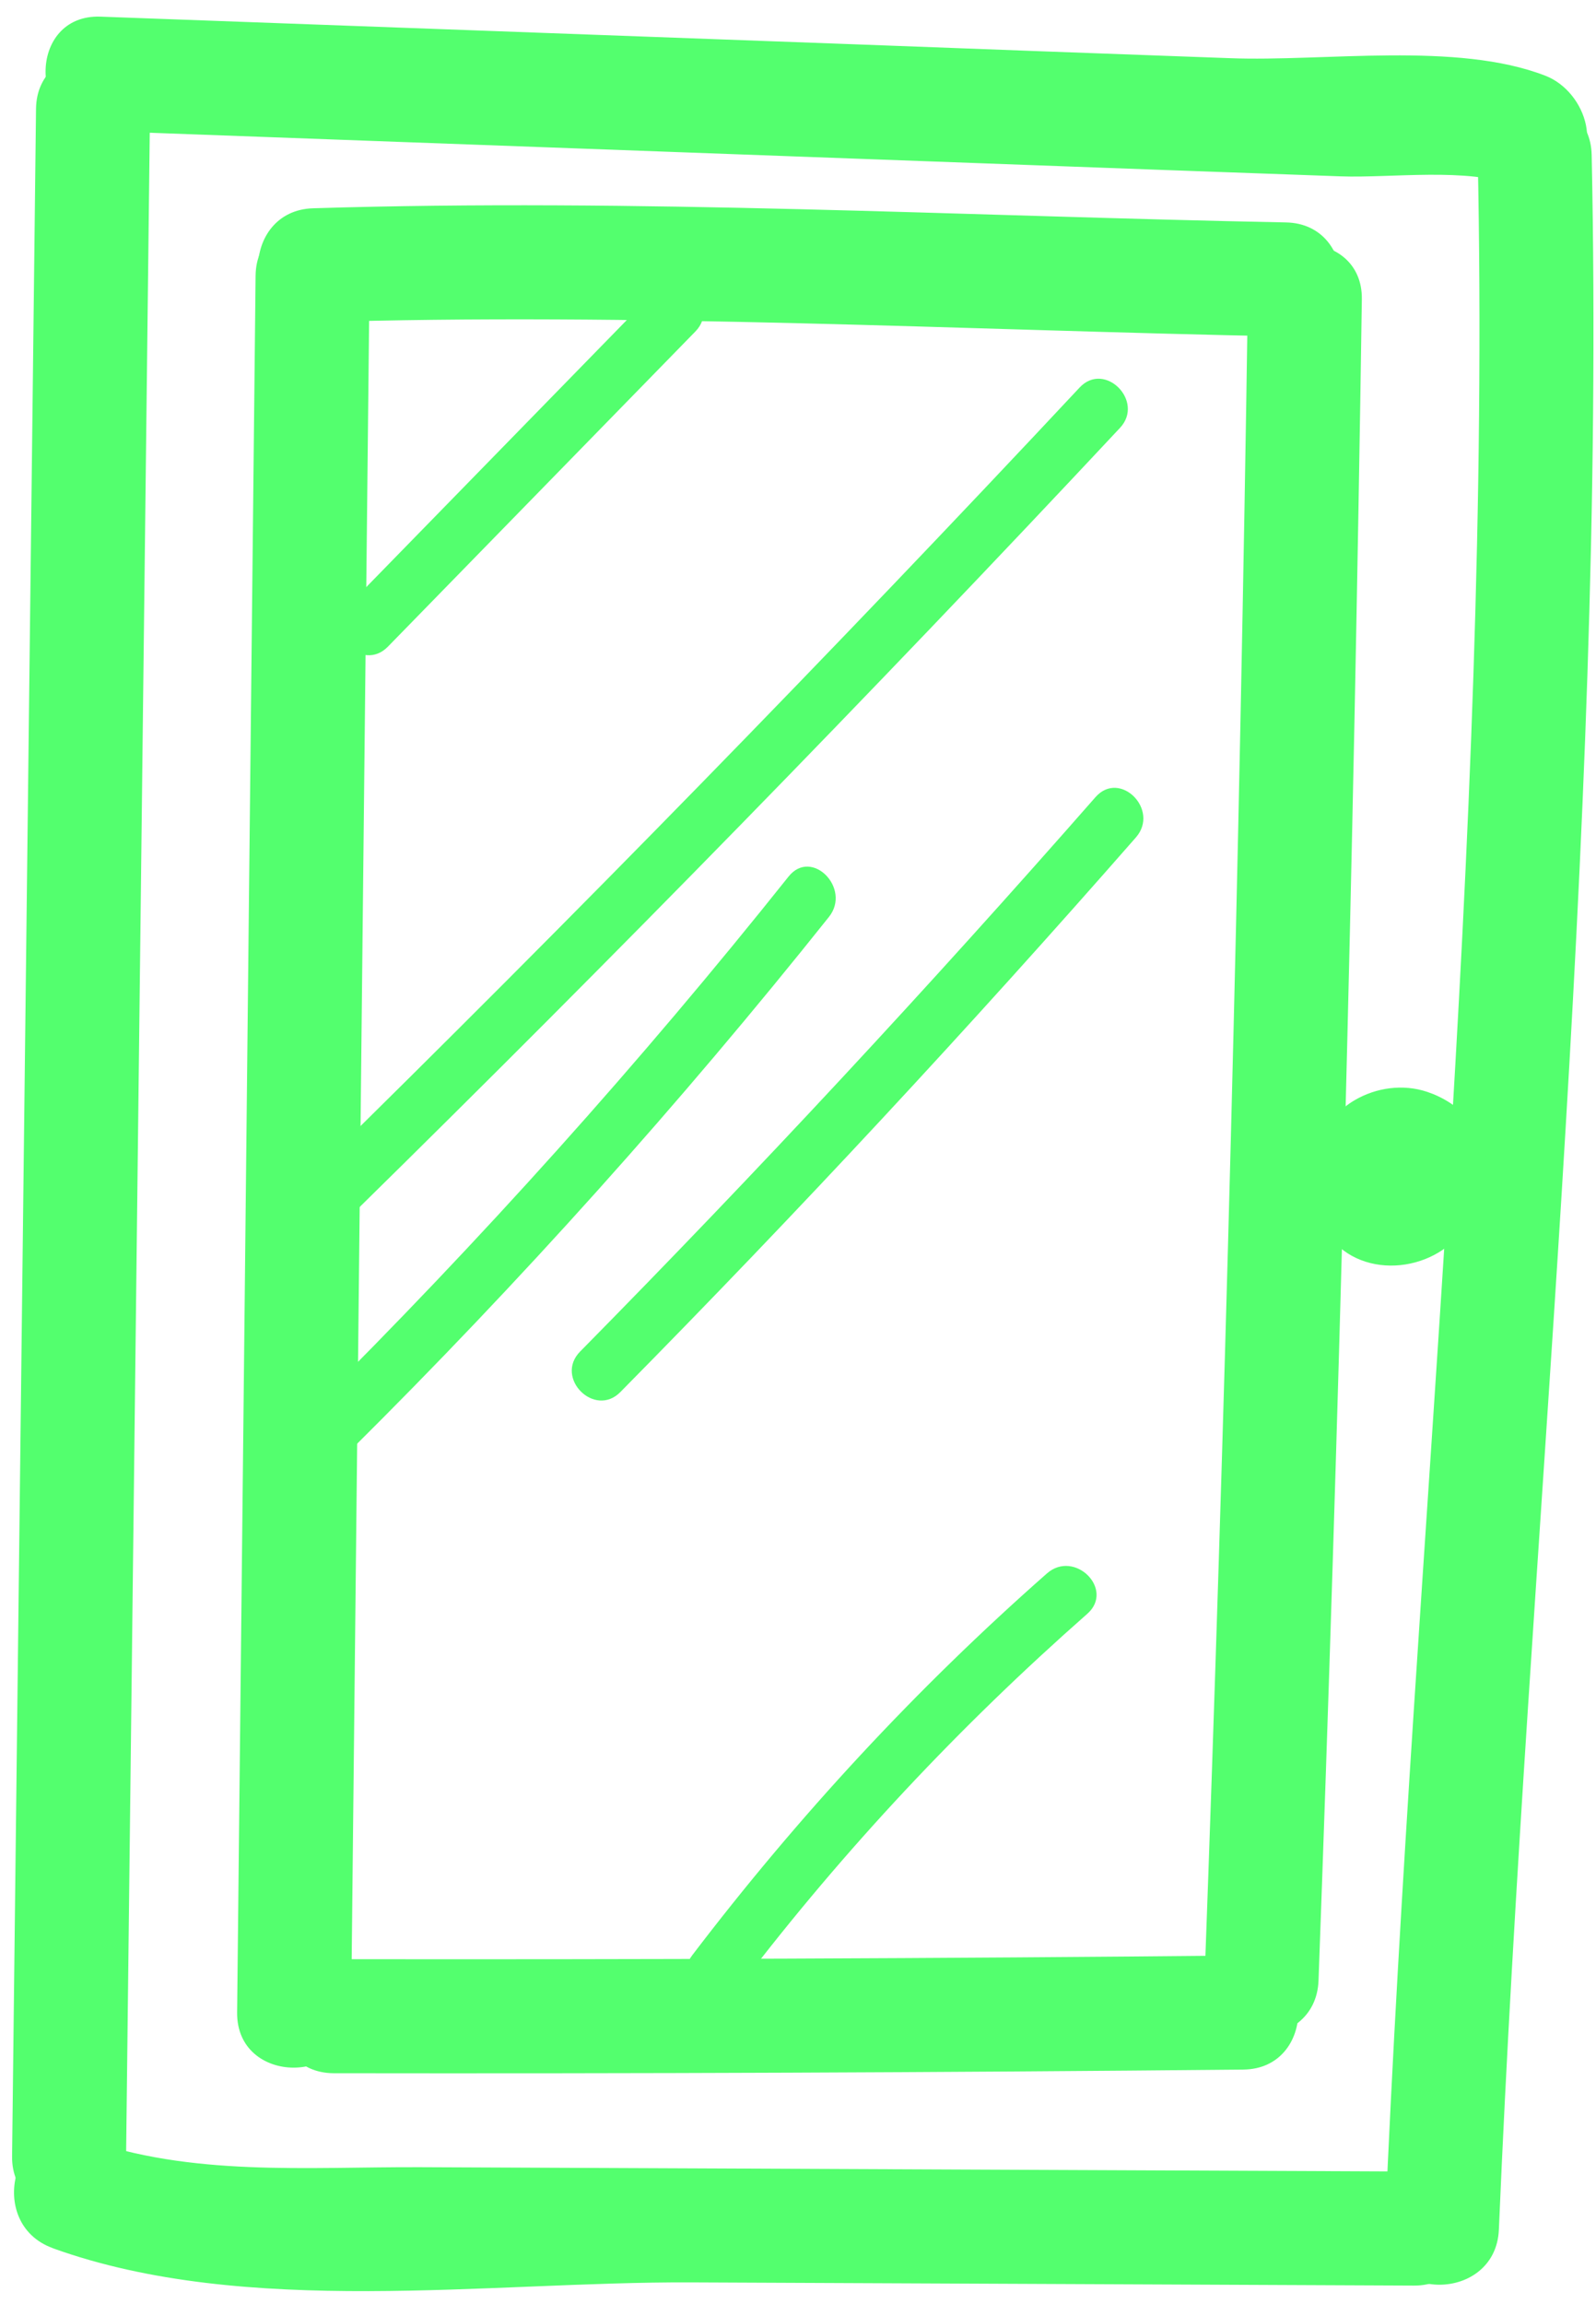 <svg width="70" height="101" viewBox="0 0 70 101" fill="none" xmlns="http://www.w3.org/2000/svg">
<path d="M4.41 5.74C14.77 6.12 25.13 6.5 35.49 6.88L51.03 7.45L58.8 7.73C61.03 7.81 64.36 7.33 66.46 8.14L65.86 3.57L65.7 3.65C62.81 5.06 65.34 9.37 68.22 7.97L68.38 7.89C70.51 6.85 69.59 4.02 67.78 3.32C63.89 1.81 58.09 2.71 53.94 2.55C48.44 2.35 42.93 2.15 37.43 1.94C26.42 1.54 15.42 1.13 4.41 0.73C1.19 0.61 1.2 5.61 4.41 5.73V5.74Z" fill="#53FF6E"/>
<path d="M1.58 4.769C1.23 34.69 0.88 64.6 0.53 94.519C0.49 97.74 5.49 97.74 5.53 94.519C5.88 64.6 6.23 34.69 6.58 4.769C6.62 1.549 1.62 1.549 1.58 4.769Z" fill="#53FF6E"/>
<path d="M64.81 6.79C65.45 37.19 62.02 67.41 60.74 97.74C60.6 100.96 65.6 100.95 65.74 97.74C67.02 67.41 70.45 37.2 69.81 6.79C69.74 3.58 64.74 3.57 64.81 6.79Z" fill="#53FF6E"/>
<path d="M2.31 98.549C10.79 101.609 21.44 100.009 30.31 100.049C40.88 100.099 51.45 100.139 62.02 100.189C65.24 100.199 65.24 95.199 62.02 95.189C52.11 95.149 42.2 95.099 32.3 95.059C27.68 95.039 23.05 95.019 18.43 94.999C13.49 94.979 8.36 95.429 3.65 93.729C0.62 92.639 -0.69 97.469 2.32 98.549H2.31Z" fill="#53FF6E"/>
<path d="M11.21 12.09C10.94 37.47 10.67 62.84 10.4 88.22C10.37 91.44 15.37 91.44 15.4 88.22C15.67 62.84 15.94 37.47 16.21 12.09C16.24 8.87 11.24 8.87 11.21 12.09Z" fill="#53FF6E"/>
<path d="M54.73 13.12C54.37 37.69 53.73 62.26 52.83 86.82C52.71 90.04 57.71 90.03 57.83 86.82C58.73 62.26 59.37 37.69 59.73 13.12C59.78 9.9 54.78 9.9 54.73 13.12Z" fill="#53FF6E"/>
<path d="M13.73 14.13C27.92 13.69 42.21 14.47 56.4 14.75C59.62 14.81 59.62 9.81 56.4 9.75C42.21 9.47 27.92 8.69 13.73 9.13C10.52 9.23 10.51 14.23 13.73 14.13Z" fill="#53FF6E"/>
<path d="M14.64 90.88C27.94 90.9 41.24 90.85 54.53 90.72C57.75 90.69 57.75 85.69 54.53 85.72C41.23 85.85 27.93 85.9 14.64 85.88C11.42 85.88 11.42 90.87 14.64 90.88Z" fill="#53FF6E"/>
<path d="M61.62 48.16C60.14 48.13 58.77 49.17 58.36 50.59C57.88 52.26 58.83 53.86 60.43 54.39C62.64 55.13 65.2 53.34 65.19 51C65.19 49.48 63.95 48.31 62.59 47.86C61.54 47.51 60.36 47.67 59.41 48.23C57.06 49.61 57.17 53.15 59.36 54.58C61.55 56.01 64.86 54.21 64.87 51.56C64.88 48.91 61.84 47.39 59.6 48.34C57.18 49.36 56.8 52.45 58.42 54.34C60.04 56.23 63.38 55.65 64.46 53.44C65.15 52.02 64.95 50.36 63.82 49.21C62.87 48.24 61.36 47.8 60.05 48.2C58.53 48.67 57.65 49.99 57.49 51.52C57.44 51.99 57.51 52.48 57.66 52.93C57.95 53.81 58.47 54.36 59.2 54.91C59.68 55.28 60.57 55.31 61.13 55.16C61.71 55 62.34 54.55 62.62 54.01C62.93 53.43 63.08 52.73 62.87 52.08C62.66 51.43 62.27 51 61.72 50.59C61.97 50.72 62.16 50.91 62.3 51.15C62.45 51.56 62.5 51.67 62.44 51.48C62.38 51.28 62.4 51.41 62.47 51.86C62.47 51.78 62.47 51.7 62.47 51.63L62.42 52.06C62.5 51.82 62.46 51.91 62.3 52.34C62.02 52.67 61.95 52.76 62.08 52.62C62.22 52.48 62.12 52.56 61.8 52.83C61.55 52.98 61.29 53.05 61 53.04H61.12C60.66 52.96 60.56 52.95 60.81 53.02C60.43 52.84 60.32 52.8 60.49 52.9C60.65 53 60.57 52.93 60.23 52.69C60.4 52.88 60.35 52.8 60.07 52.47L59.92 52.09C59.98 52.34 59.97 52.24 59.88 51.79C59.86 51.58 59.91 51.38 60.01 51.19C60.11 50.97 60.12 50.95 60.02 51.12C60.29 50.79 60.34 50.72 60.15 50.9L60.45 50.66C60.86 50.51 60.94 50.48 60.69 50.55C60.9 50.48 61.1 50.48 61.31 50.53C61.56 50.58 61.58 50.58 61.39 50.53C61.67 50.6 61.91 50.74 62.11 50.94C61.81 50.66 62.44 51.47 62.23 51.09C62.39 51.5 62.43 51.61 62.38 51.42C62.33 51.22 62.34 51.35 62.42 51.8C62.48 51.35 62.39 51.83 62.36 52.01C62.43 51.77 62.39 51.86 62.23 52.29C61.95 52.62 61.87 52.71 62.01 52.57C62.15 52.43 62.06 52.51 61.73 52.79C61.32 52.94 61.2 52.99 61.39 52.94C61.59 52.89 61.46 52.91 61 52.99C61.26 52.99 61.15 52.98 60.68 52.93L60.79 52.96C61.03 53.04 60.94 53 60.51 52.84C60.89 53.04 60.05 52.44 60.36 52.73C60.15 52.53 60.01 52.29 59.94 52.02V51.03C60.15 50.62 60.19 50.52 60.07 50.75C60.16 50.56 60.3 50.41 60.48 50.3C60.68 50.16 60.7 50.14 60.54 50.24C60.96 50.08 61.05 50.04 60.81 50.12L61.24 50.06C60.98 50.06 61.08 50.06 61.56 50.11C61.97 50.22 62.29 50.49 62.51 50.84C62.27 50.47 62.7 51.41 62.59 51C62.64 51.47 62.66 51.57 62.66 51.31C62.58 51.75 62.57 51.88 62.62 51.68C62.68 51.49 62.62 51.6 62.48 52C62.61 51.79 62.56 51.86 62.3 52.23L61.99 52.47C61.57 52.62 61.49 52.66 61.73 52.58C61.29 52.62 61.17 52.64 61.37 52.63C61.57 52.63 61.45 52.61 61.02 52.57C61.1 52.59 61.18 52.61 61.26 52.64L60.89 52.49C61.1 52.63 61.04 52.57 60.68 52.32C60.43 51.97 60.38 51.9 60.52 52.11L60.18 50.85C60.21 51.18 60.25 50.52 60.26 50.49C60.27 50.46 60.57 49.91 60.39 50.17C60.4 50.15 60.82 49.69 60.58 49.9L60.92 49.64C60.76 49.73 60.8 49.72 61.03 49.61C61.43 49.44 61.18 49.55 61.08 49.57C60.8 49.63 61.72 49.5 61.44 49.51C61.31 49.51 61.37 49.51 61.62 49.54C61.78 49.54 61.92 49.57 62.06 49.65C62.21 49.69 62.33 49.76 62.44 49.87C62.63 50.04 62.66 50.05 62.54 49.93L63.18 51.03C63.44 52.01 62.66 53.13 61.62 53.11C62.93 53.13 64.18 51.94 64.12 50.61C64.06 49.28 63.02 48.14 61.62 48.11V48.16Z" fill="#53FF6E"/>
<path d="M17.01 28.35C21.51 23.74 26 19.14 30.5 14.53C31.62 13.38 29.86 11.61 28.73 12.76L15.24 26.58C14.12 27.73 15.88 29.5 17.01 28.35Z" fill="#53FF6E"/>
<path d="M15.53 53.15C26.97 41.919 38.17 30.459 49.12 18.759C50.22 17.59 48.45 15.809 47.35 16.989C36.4 28.689 25.2 40.15 13.76 51.38C12.61 52.51 14.38 54.279 15.53 53.15Z" fill="#53FF6E"/>
<path d="M15.39 63.559C22.83 56.179 29.82 48.389 36.36 40.19C37.35 38.94 35.6 37.16 34.59 38.419C28.05 46.62 21.06 54.4 13.62 61.789C12.48 62.919 14.24 64.689 15.39 63.559Z" fill="#53FF6E"/>
<path d="M27.21 61.02C34.99 53.139 42.52 45.039 49.82 36.709C50.88 35.499 49.12 33.73 48.05 34.94C40.75 43.26 33.21 51.37 25.44 59.249C24.31 60.4 26.08 62.169 27.21 61.02Z" fill="#53FF6E"/>
<path d="M32.52 86.97C37.03 81.06 42.11 75.65 47.69 70.74C48.9 69.67 47.13 67.91 45.92 68.97C40.17 74.03 35 79.62 30.36 85.71C29.38 86.99 31.55 88.24 32.52 86.97Z" fill="#53FF6E"/>
</svg>
